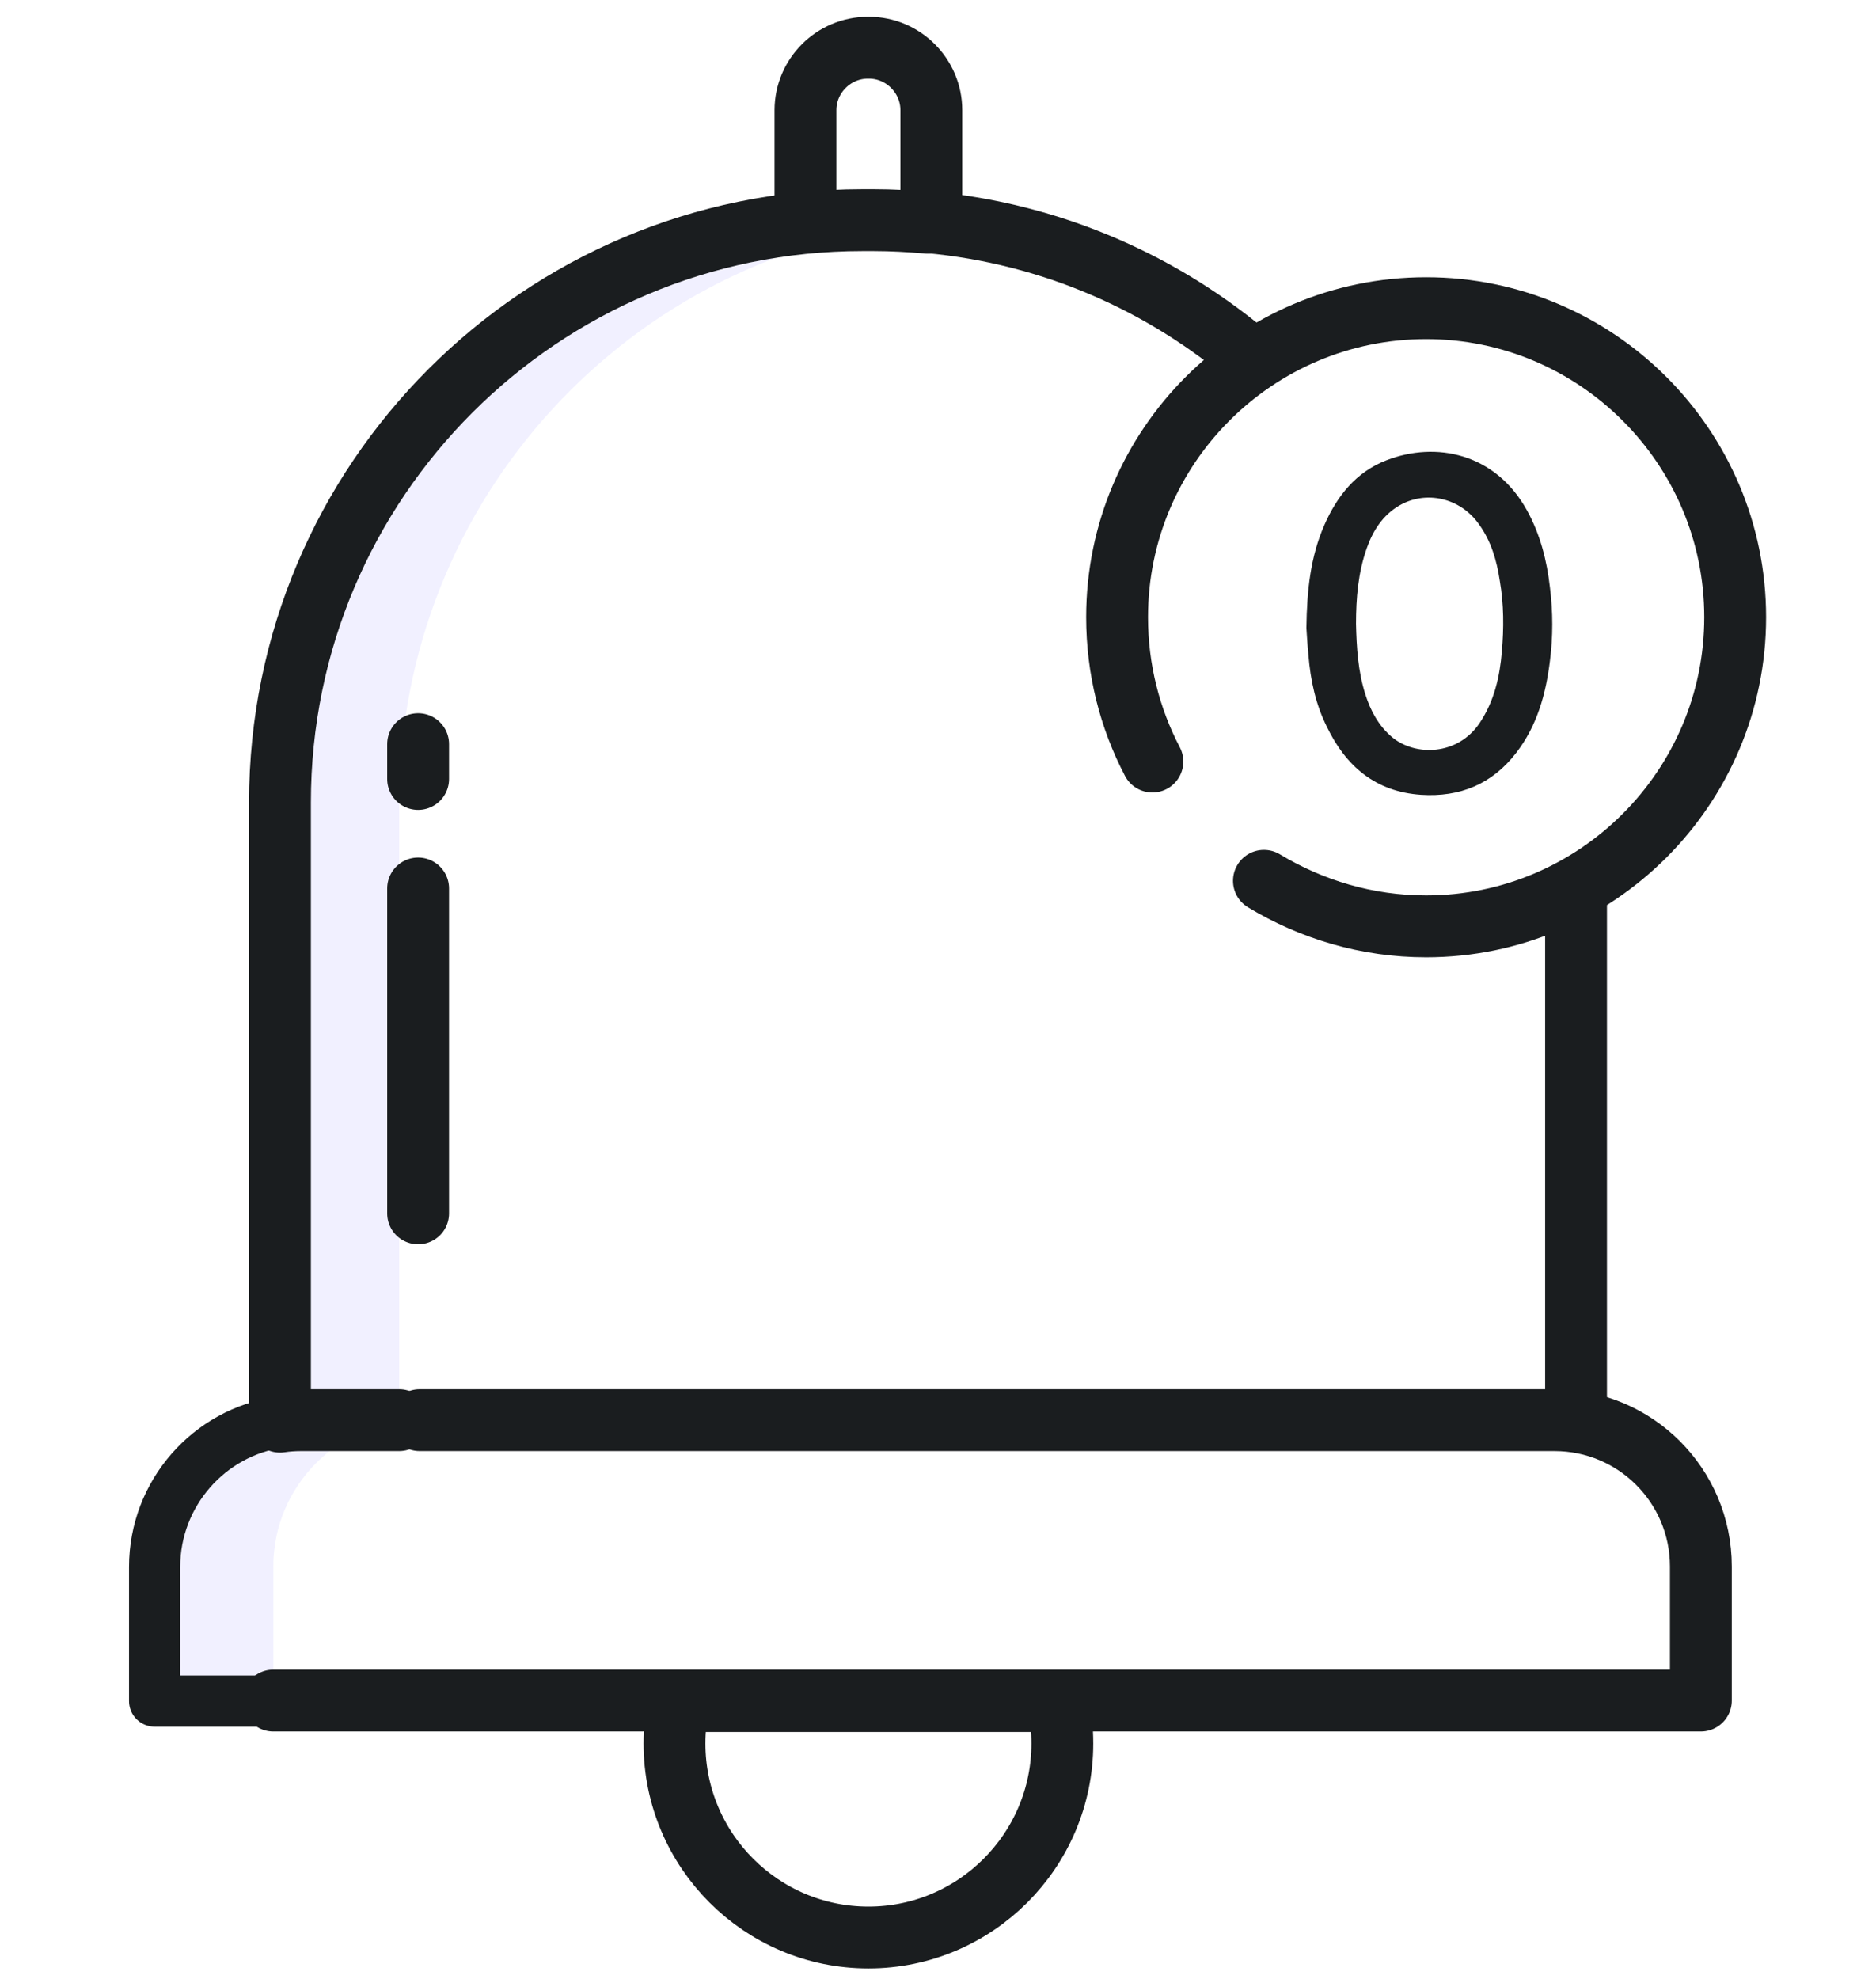 <svg xmlns="http://www.w3.org/2000/svg" width="91" height="96" viewBox="0 0 91 96" fill="none">
  <path d="M60.813 17.479C56.494 13.757 51.034 11.324 45.027 10.778" stroke="#1A1D1F" stroke-width="3" stroke-miterlimit="10" stroke-linecap="round" stroke-linejoin="round"/>
  <path d="M20.357 68.881C16.435 68.881 13.258 72.058 13.258 75.98V82.483H7.5V75.98C7.5 72.406 10.156 69.427 13.581 68.956C13.903 68.906 14.251 68.881 14.598 68.881H20.357Z" fill="#E5E2FF" fill-opacity="0.5"/>
  <path d="M45.028 10.803C30.632 12.118 19.364 24.206 19.364 38.949V68.906H14.598C14.251 68.906 13.903 68.931 13.581 68.98V38.949C13.581 23.337 26.239 10.704 41.826 10.704H42.397C43.29 10.679 44.159 10.704 45.028 10.803Z" fill="#E5E2FF" fill-opacity="0.5"/>
  <path d="M13.258 82.507H7.5V76.004C7.5 72.43 10.156 69.452 13.581 68.98C13.903 68.931 14.251 68.906 14.598 68.906H20.357" stroke="#1A1D1F" stroke-width="2.482" stroke-miterlimit="10" stroke-linecap="round" stroke-linejoin="round"/>
  <path d="M76.45 43.881V68.882" stroke="#1A1D1F" stroke-width="3" stroke-miterlimit="10" stroke-linecap="round" stroke-linejoin="round"/>
  <path d="M19.364 68.881H14.598C14.251 68.881 13.903 68.906 13.581 68.955V38.923C13.581 23.312 26.239 10.678 41.826 10.678H42.397C43.265 10.678 44.134 10.728 45.003 10.803" stroke="#1A1D1F" stroke-width="3" stroke-miterlimit="10" stroke-linecap="round" stroke-linejoin="round"/>
  <path d="M20.357 68.881H75.407C79.329 68.881 82.505 72.058 82.505 75.98V82.483H13.258" stroke="#1A1D1F" stroke-width="3" stroke-miterlimit="10" stroke-linecap="round" stroke-linejoin="round"/>
  <path d="M39.071 10.679V5.342C39.071 3.68 40.436 2.314 42.099 2.314H42.148C43.811 2.314 45.176 3.68 45.176 5.342V10.679" stroke="#1A1D1F" stroke-width="3" stroke-miterlimit="10" stroke-linecap="round" stroke-linejoin="round"/>
  <path d="M51.531 84.567C51.531 89.754 47.312 93.974 42.124 93.974C36.937 93.974 32.718 89.754 32.718 84.567C32.718 83.847 32.792 83.177 32.941 82.507H51.308C51.456 83.152 51.531 83.847 51.531 84.567Z" stroke="#1A1D1F" stroke-width="3" stroke-miterlimit="10" stroke-linecap="round" stroke-linejoin="round"/>
  <path d="M20.282 43.093V58.853" stroke="#1A1D1F" stroke-width="3" stroke-miterlimit="10" stroke-linecap="round" stroke-linejoin="round"/>
  <path d="M20.282 36.094V37.782" stroke="#1A1D1F" stroke-width="3" stroke-miterlimit="10" stroke-linecap="round" stroke-linejoin="round"/>
  <path d="M63.37 30.46C63.395 28.623 63.568 27.01 64.239 25.471C64.859 24.056 65.777 22.89 67.267 22.319C69.649 21.4 72.528 21.971 74.067 24.751C74.713 25.918 75.035 27.183 75.184 28.499C75.333 29.69 75.333 30.882 75.184 32.048C74.986 33.661 74.564 35.2 73.546 36.516C72.379 38.03 70.816 38.675 68.93 38.551C66.721 38.402 65.281 37.161 64.363 35.25C63.817 34.158 63.568 32.991 63.469 31.775C63.419 31.303 63.395 30.782 63.37 30.46ZM65.777 30.261C65.802 31.403 65.877 32.569 66.224 33.661C66.472 34.456 66.87 35.2 67.515 35.746C68.632 36.689 70.716 36.665 71.784 35.051C72.479 34.009 72.752 32.818 72.851 31.601C72.95 30.46 72.95 29.318 72.752 28.176C72.603 27.183 72.33 26.24 71.734 25.421C70.841 24.155 69.178 23.758 67.862 24.528C67.068 24.999 66.596 25.744 66.299 26.588C65.877 27.779 65.777 29.02 65.777 30.261Z" fill="#1A1D1F"/>
  <path d="M55.899 36.938C54.807 34.853 54.187 32.47 54.187 29.938C54.187 21.649 60.913 14.947 69.178 14.947C77.443 14.947 84.169 21.673 84.169 29.938C84.169 38.203 77.443 44.93 69.178 44.93C66.299 44.93 63.618 44.111 61.31 42.721" stroke="#1A1D1F" stroke-width="3" stroke-miterlimit="10" stroke-linecap="round" stroke-linejoin="round"/>
</svg>